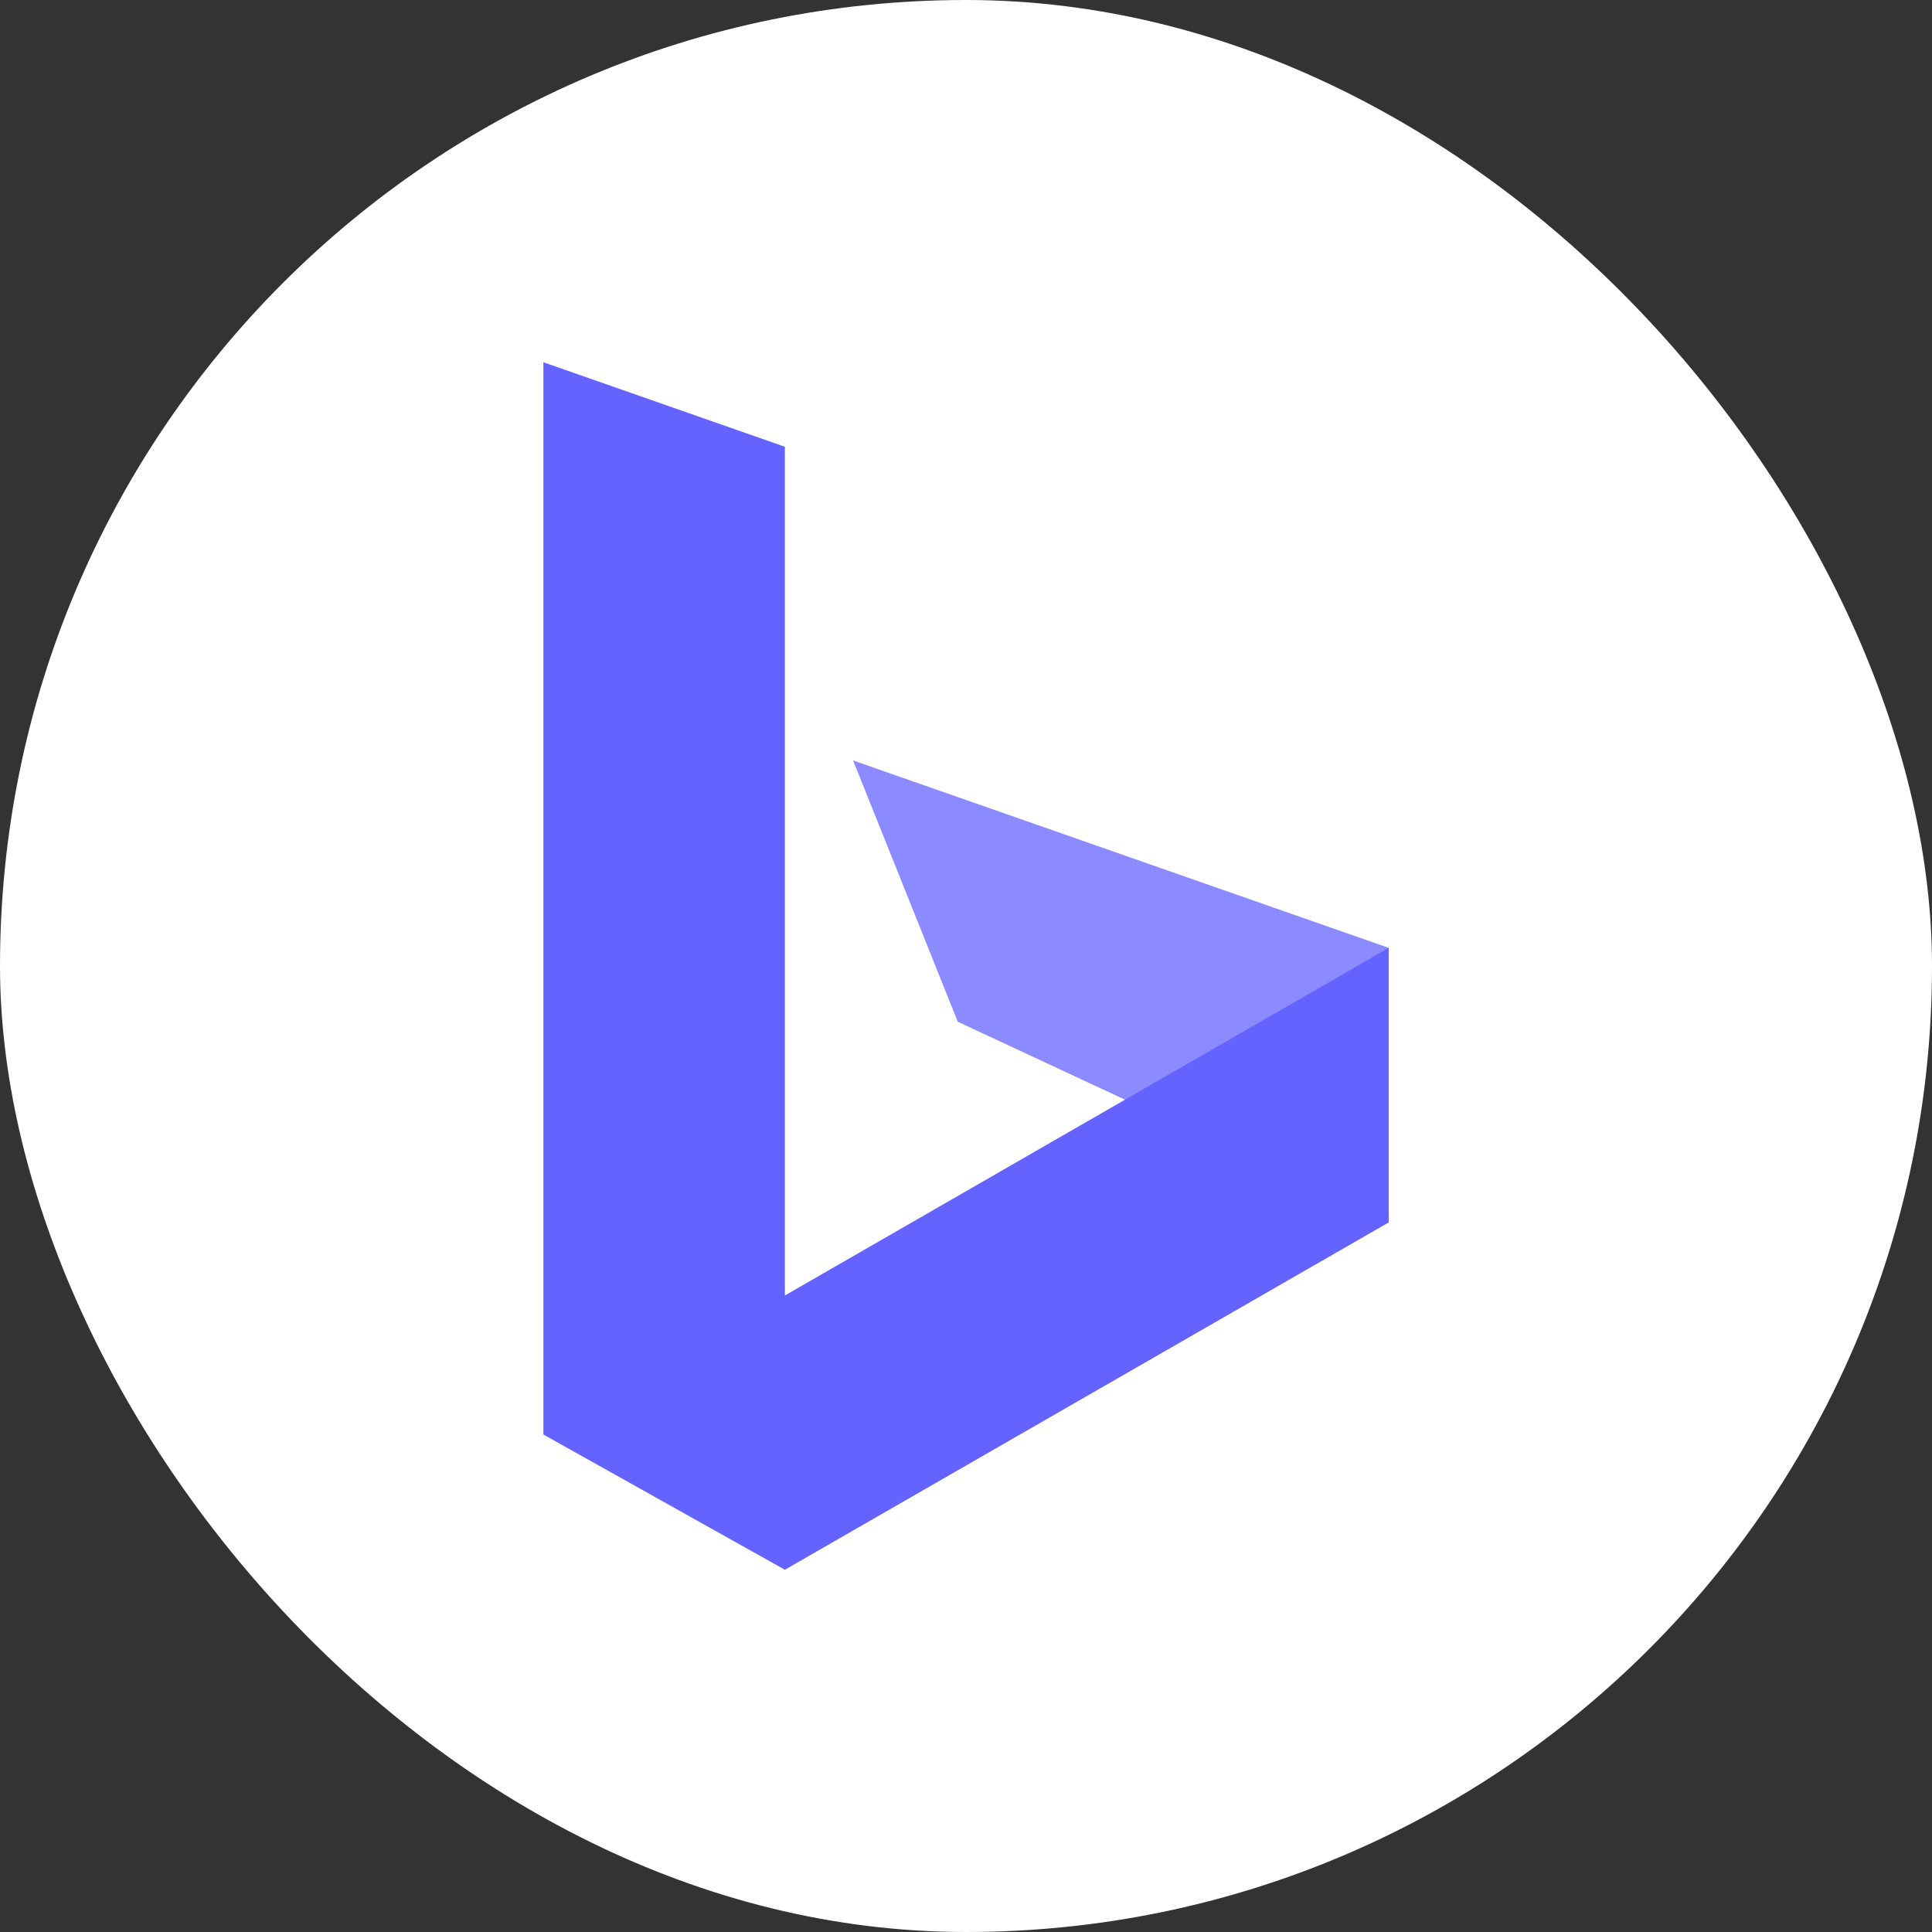 <svg width="20" height="20" viewBox="0 0 20 20" fill="none" xmlns="http://www.w3.org/2000/svg">
<rect x="0" y="0" width="20" height="20" fill="#333333" stroke="none"/>
<rect width="20" height="20" rx="10" fill="white"/>
<path d="M8.831 7.872L9.915 10.577L11.646 11.384L14.375 12.654V9.812L8.831 7.872Z" fill="#8C8AFF"/>
<path d="M11.646 11.384L8.125 13.411V4.625L5.625 3.75V14.85L8.125 16.25L14.375 12.655V9.813L11.646 11.384Z" fill="#6563FF"/>
</svg>
